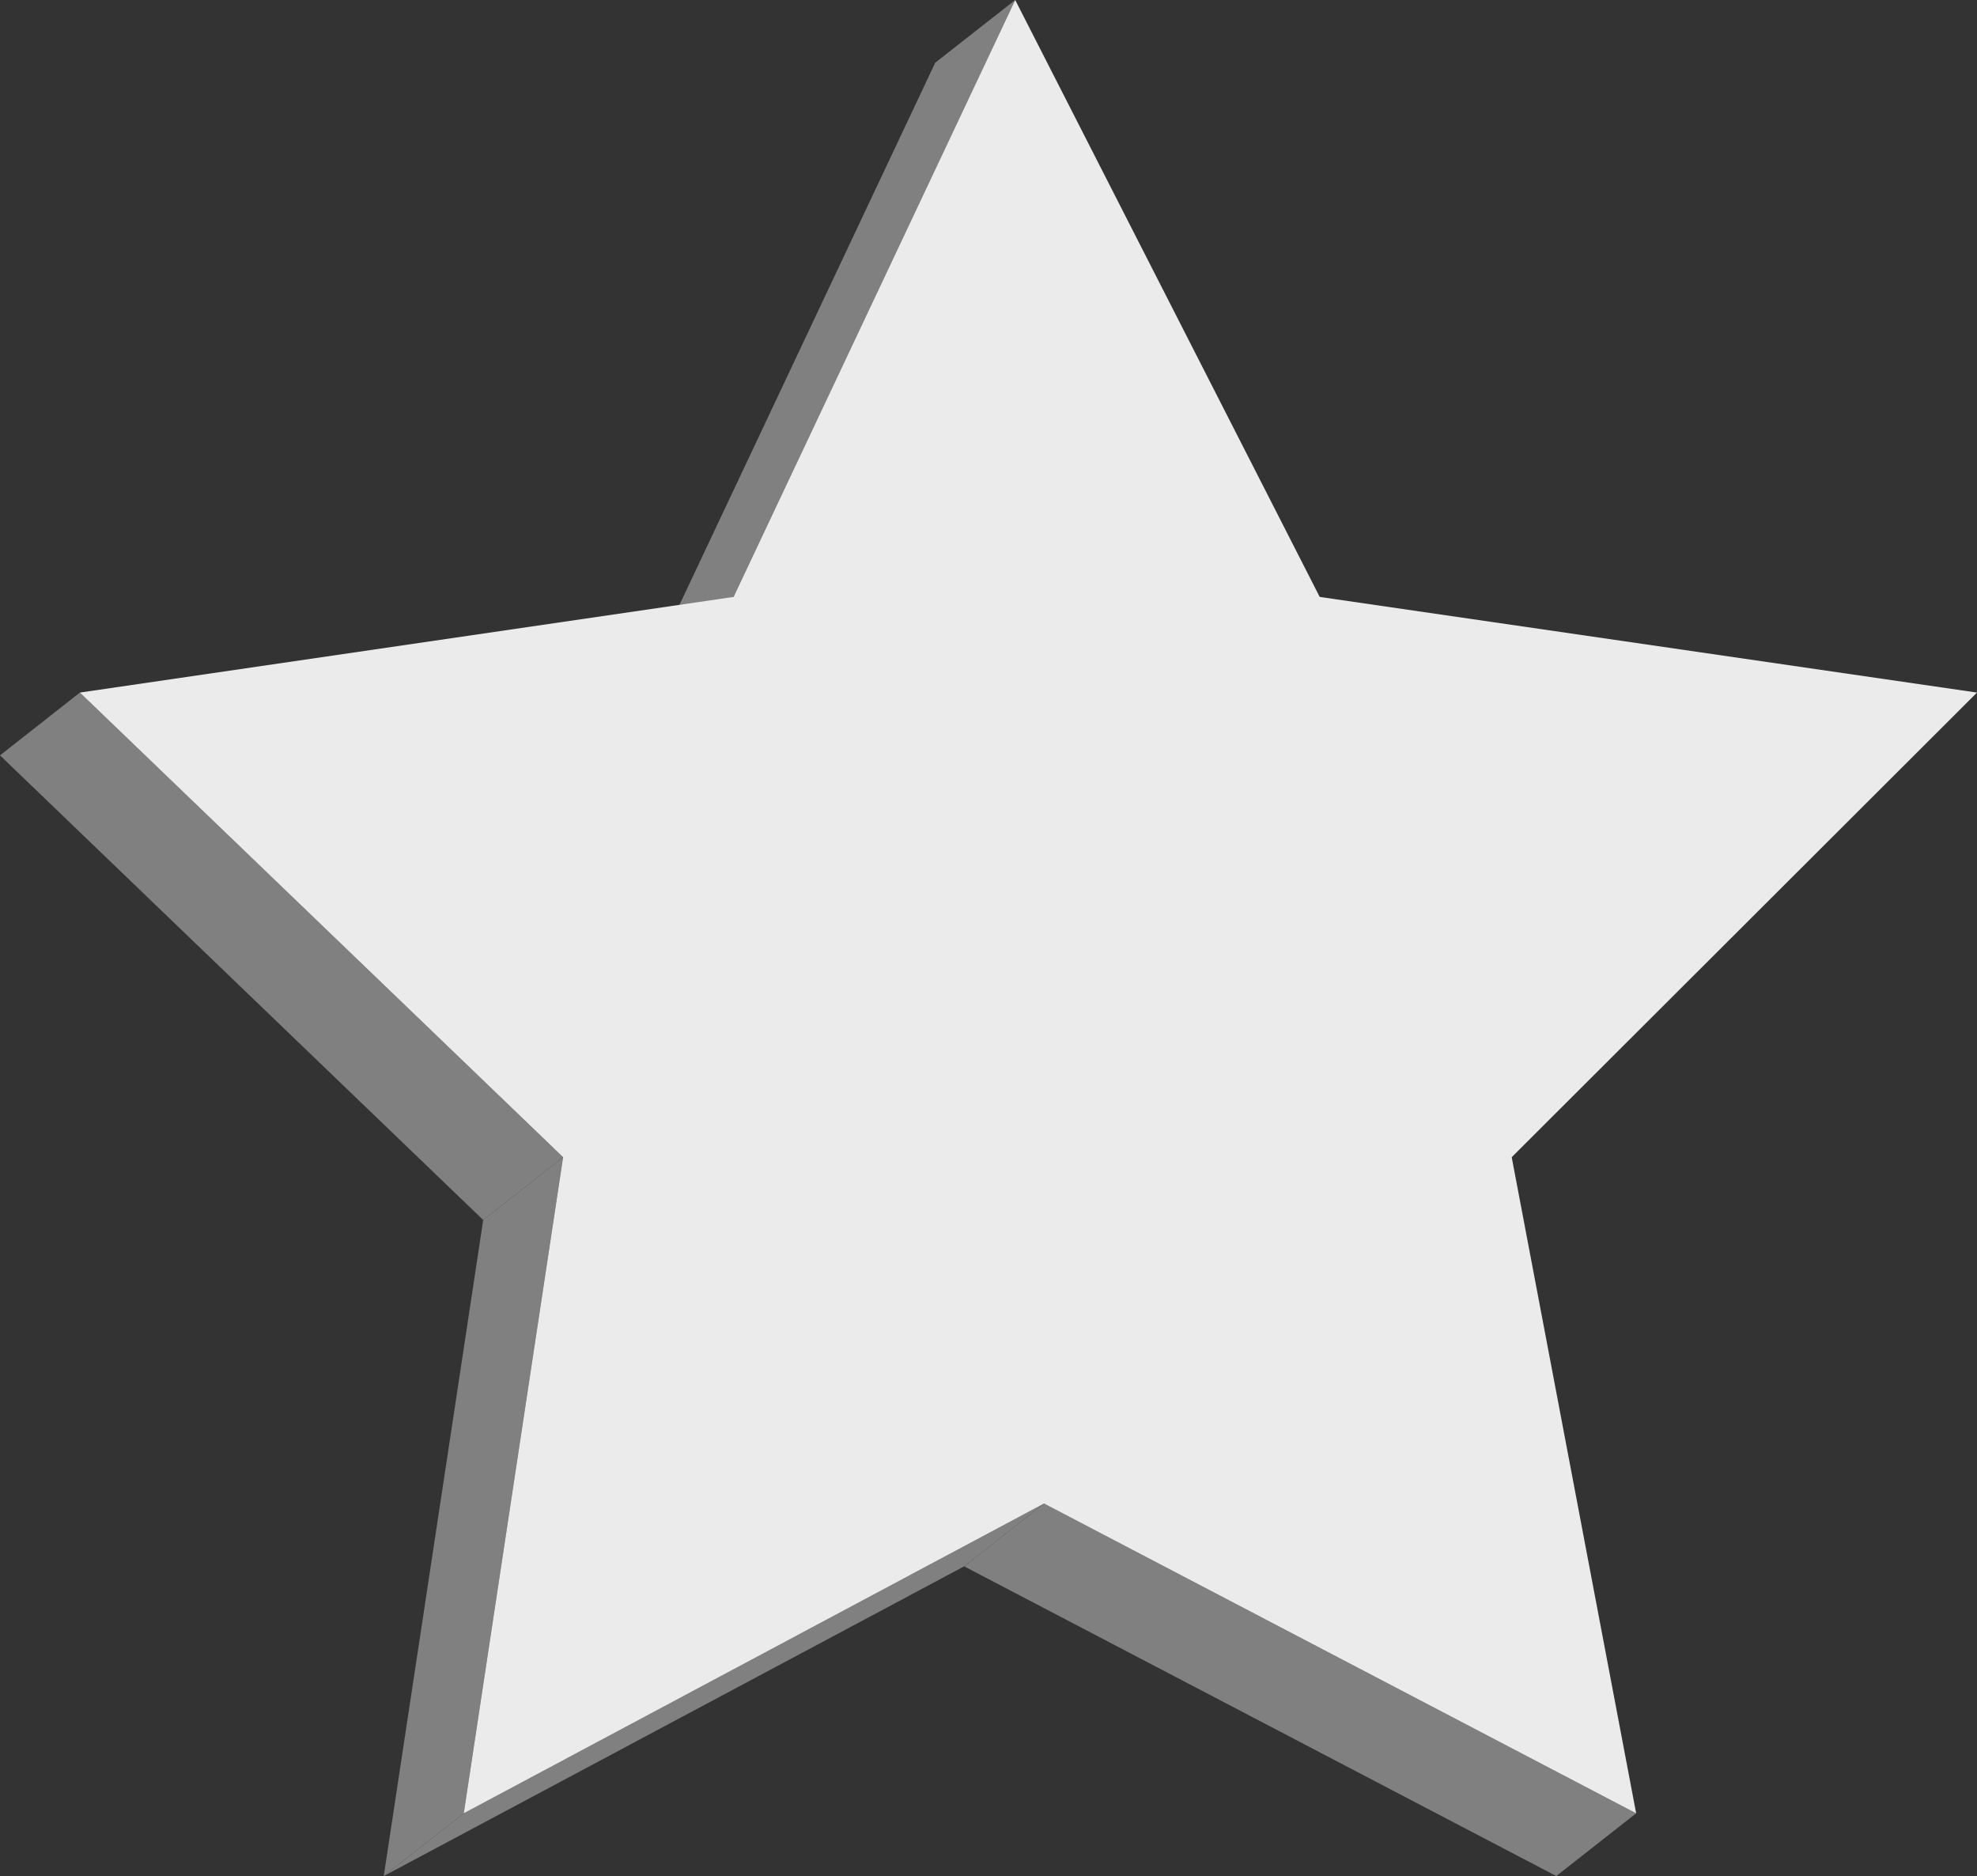 <svg xmlns="http://www.w3.org/2000/svg" width="192.05" height="182.22" viewBox="0 0 192.05 182.22"><rect x="0" y="0" width="192.05" height="182.22" fill="#333333" stroke="none"/><defs><style>.cls-1{isolation:isolate;}.cls-2{fill:gray;}.cls-3{fill:#ebebeb;}</style></defs><title>challenge_icon</title><g id="Capa_2" data-name="Capa 2"><g id="Capa_2-2" data-name="Capa 2"><g class="cls-1"><polygon class="cls-2" points="71.26 57.98 63.49 64.08 90.85 6.09 98.62 0 71.26 57.98"/><polygon class="cls-2" points="158.94 176.13 151.18 182.22 93.66 152.14 101.42 146.04 158.94 176.13"/><polygon class="cls-2" points="54.7 112.4 46.94 118.5 0 73.37 7.76 67.27 54.7 112.4"/><polygon class="cls-2" points="45.05 176.13 37.28 182.22 46.94 118.5 54.7 112.4 45.05 176.13"/><polygon class="cls-2" points="101.42 146.04 93.66 152.14 37.28 182.22 45.05 176.13 101.42 146.04"/><polygon class="cls-3" points="98.62 0 128.2 57.98 192.05 67.27 146.85 112.4 158.94 176.13 101.42 146.04 45.05 176.13 54.7 112.4 7.76 67.27 71.26 57.98 98.62 0"/></g></g></g></svg>
